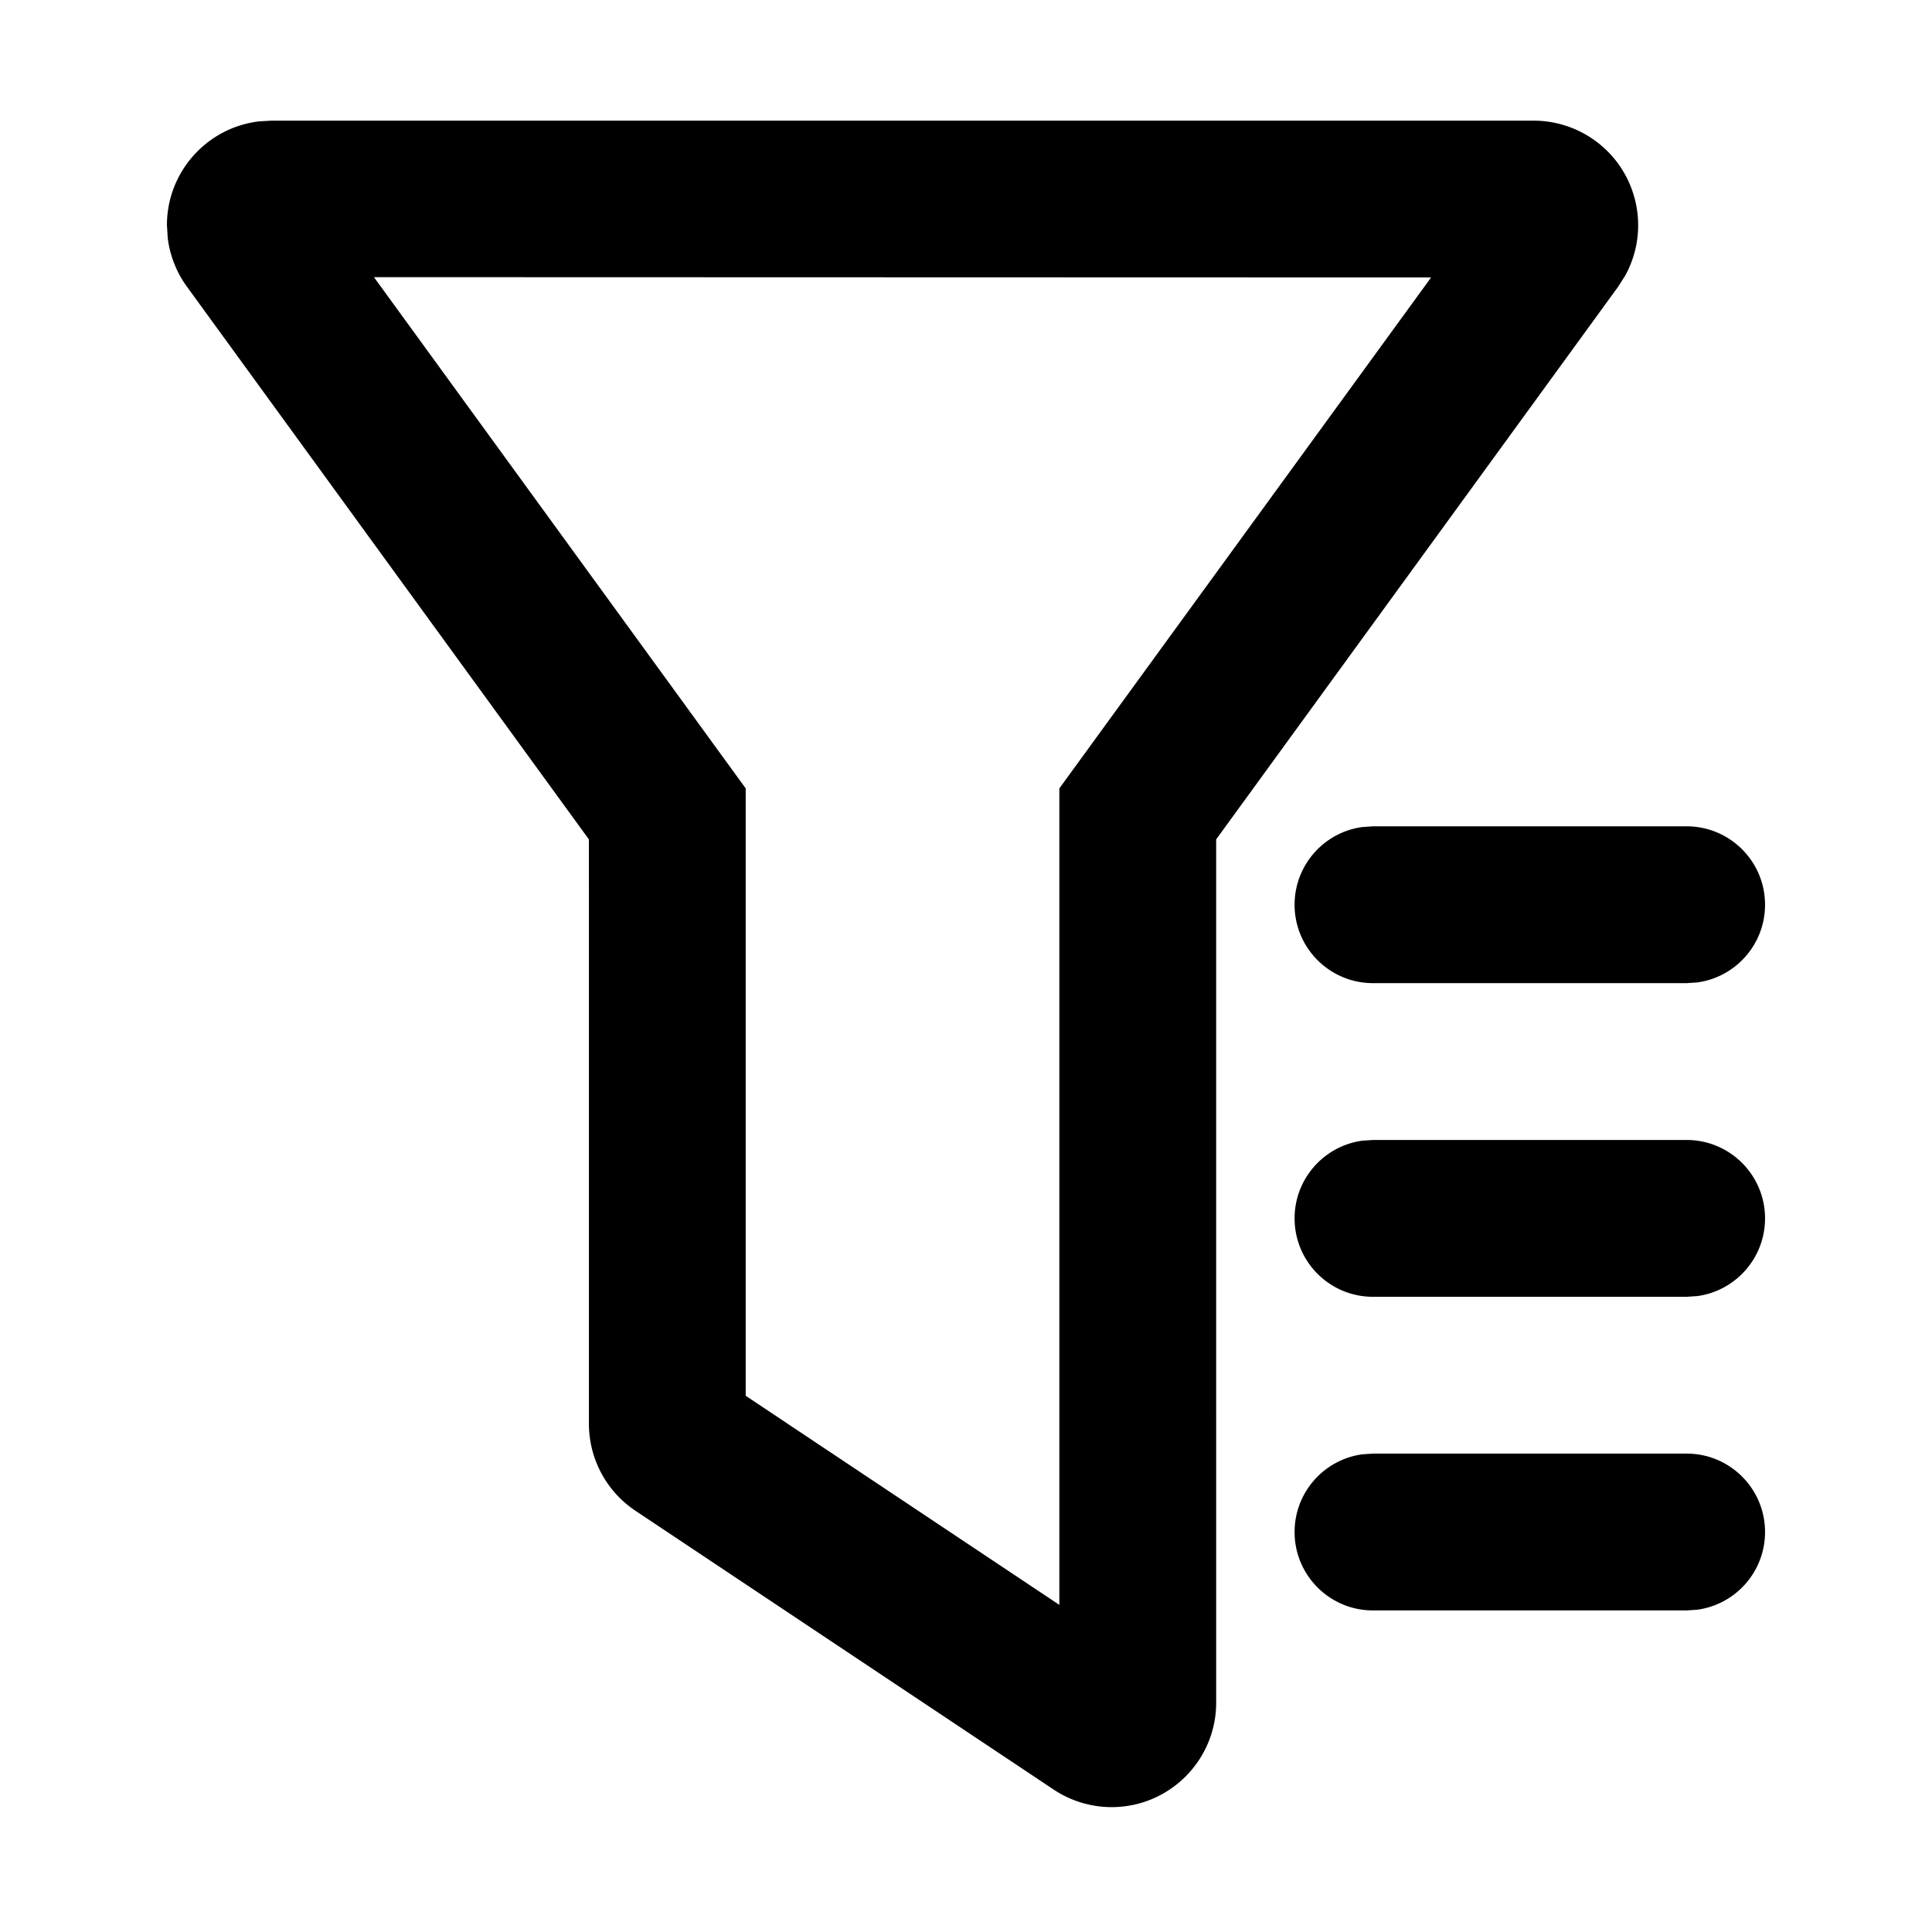 <svg viewBox="0 0 1024 1024" xmlns="http://www.w3.org/2000/svg">
    <path
        fill="currentColor"
        d="M893.95 437.97c22.95 0 41.56 18.61 41.56 41.56 0 21.04-15.63 38.43-35.92 41.18l-5.64 0.38H727.72c-22.95 0-41.56-18.61-41.56-41.56 0-21.04 15.63-38.43 35.92-41.18l5.64-0.38h166.23z m0 166.24c22.95 0 41.56 18.61 41.56 41.56 0 21.04-15.63 38.43-35.92 41.18l-5.64 0.38H727.72c-22.95 0-41.56-18.61-41.56-41.56 0-21.04 15.63-38.43 35.92-41.18l5.64-0.38h166.23zM198.2 146.9l197.04 270.97V739.8l166.23 110.82V417.87l197.04-270.81-560.31-0.16z m695.75 623.54c22.95 0 41.56 18.61 41.56 41.56 0 21.04-15.63 38.43-35.92 41.18l-5.64 0.38H727.72c-22.95 0-41.56-18.61-41.56-41.56 0-21.04 15.63-38.43 35.92-41.18l5.64-0.38h166.23zM812.84 63.95c11.71 0 23.12 3.71 32.59 10.6 22.85 16.62 29.27 47.42 15.96 71.53l-3.74 5.88L644.59 444.9l0.01 457.5c0 30.6-24.81 55.41-55.41 55.41-10.94 0-21.63-3.24-30.74-9.31L336.81 800.74a55.4 55.4 0 0 1-24.67-46.1l-0.01-309.74L99.08 151.95a55.415 55.415 0 0 1-10.16-25.61l-0.44-6.98c0-28.42 21.39-51.84 48.95-55.04l6.46-0.37h668.95z"
    ></path>
</svg>